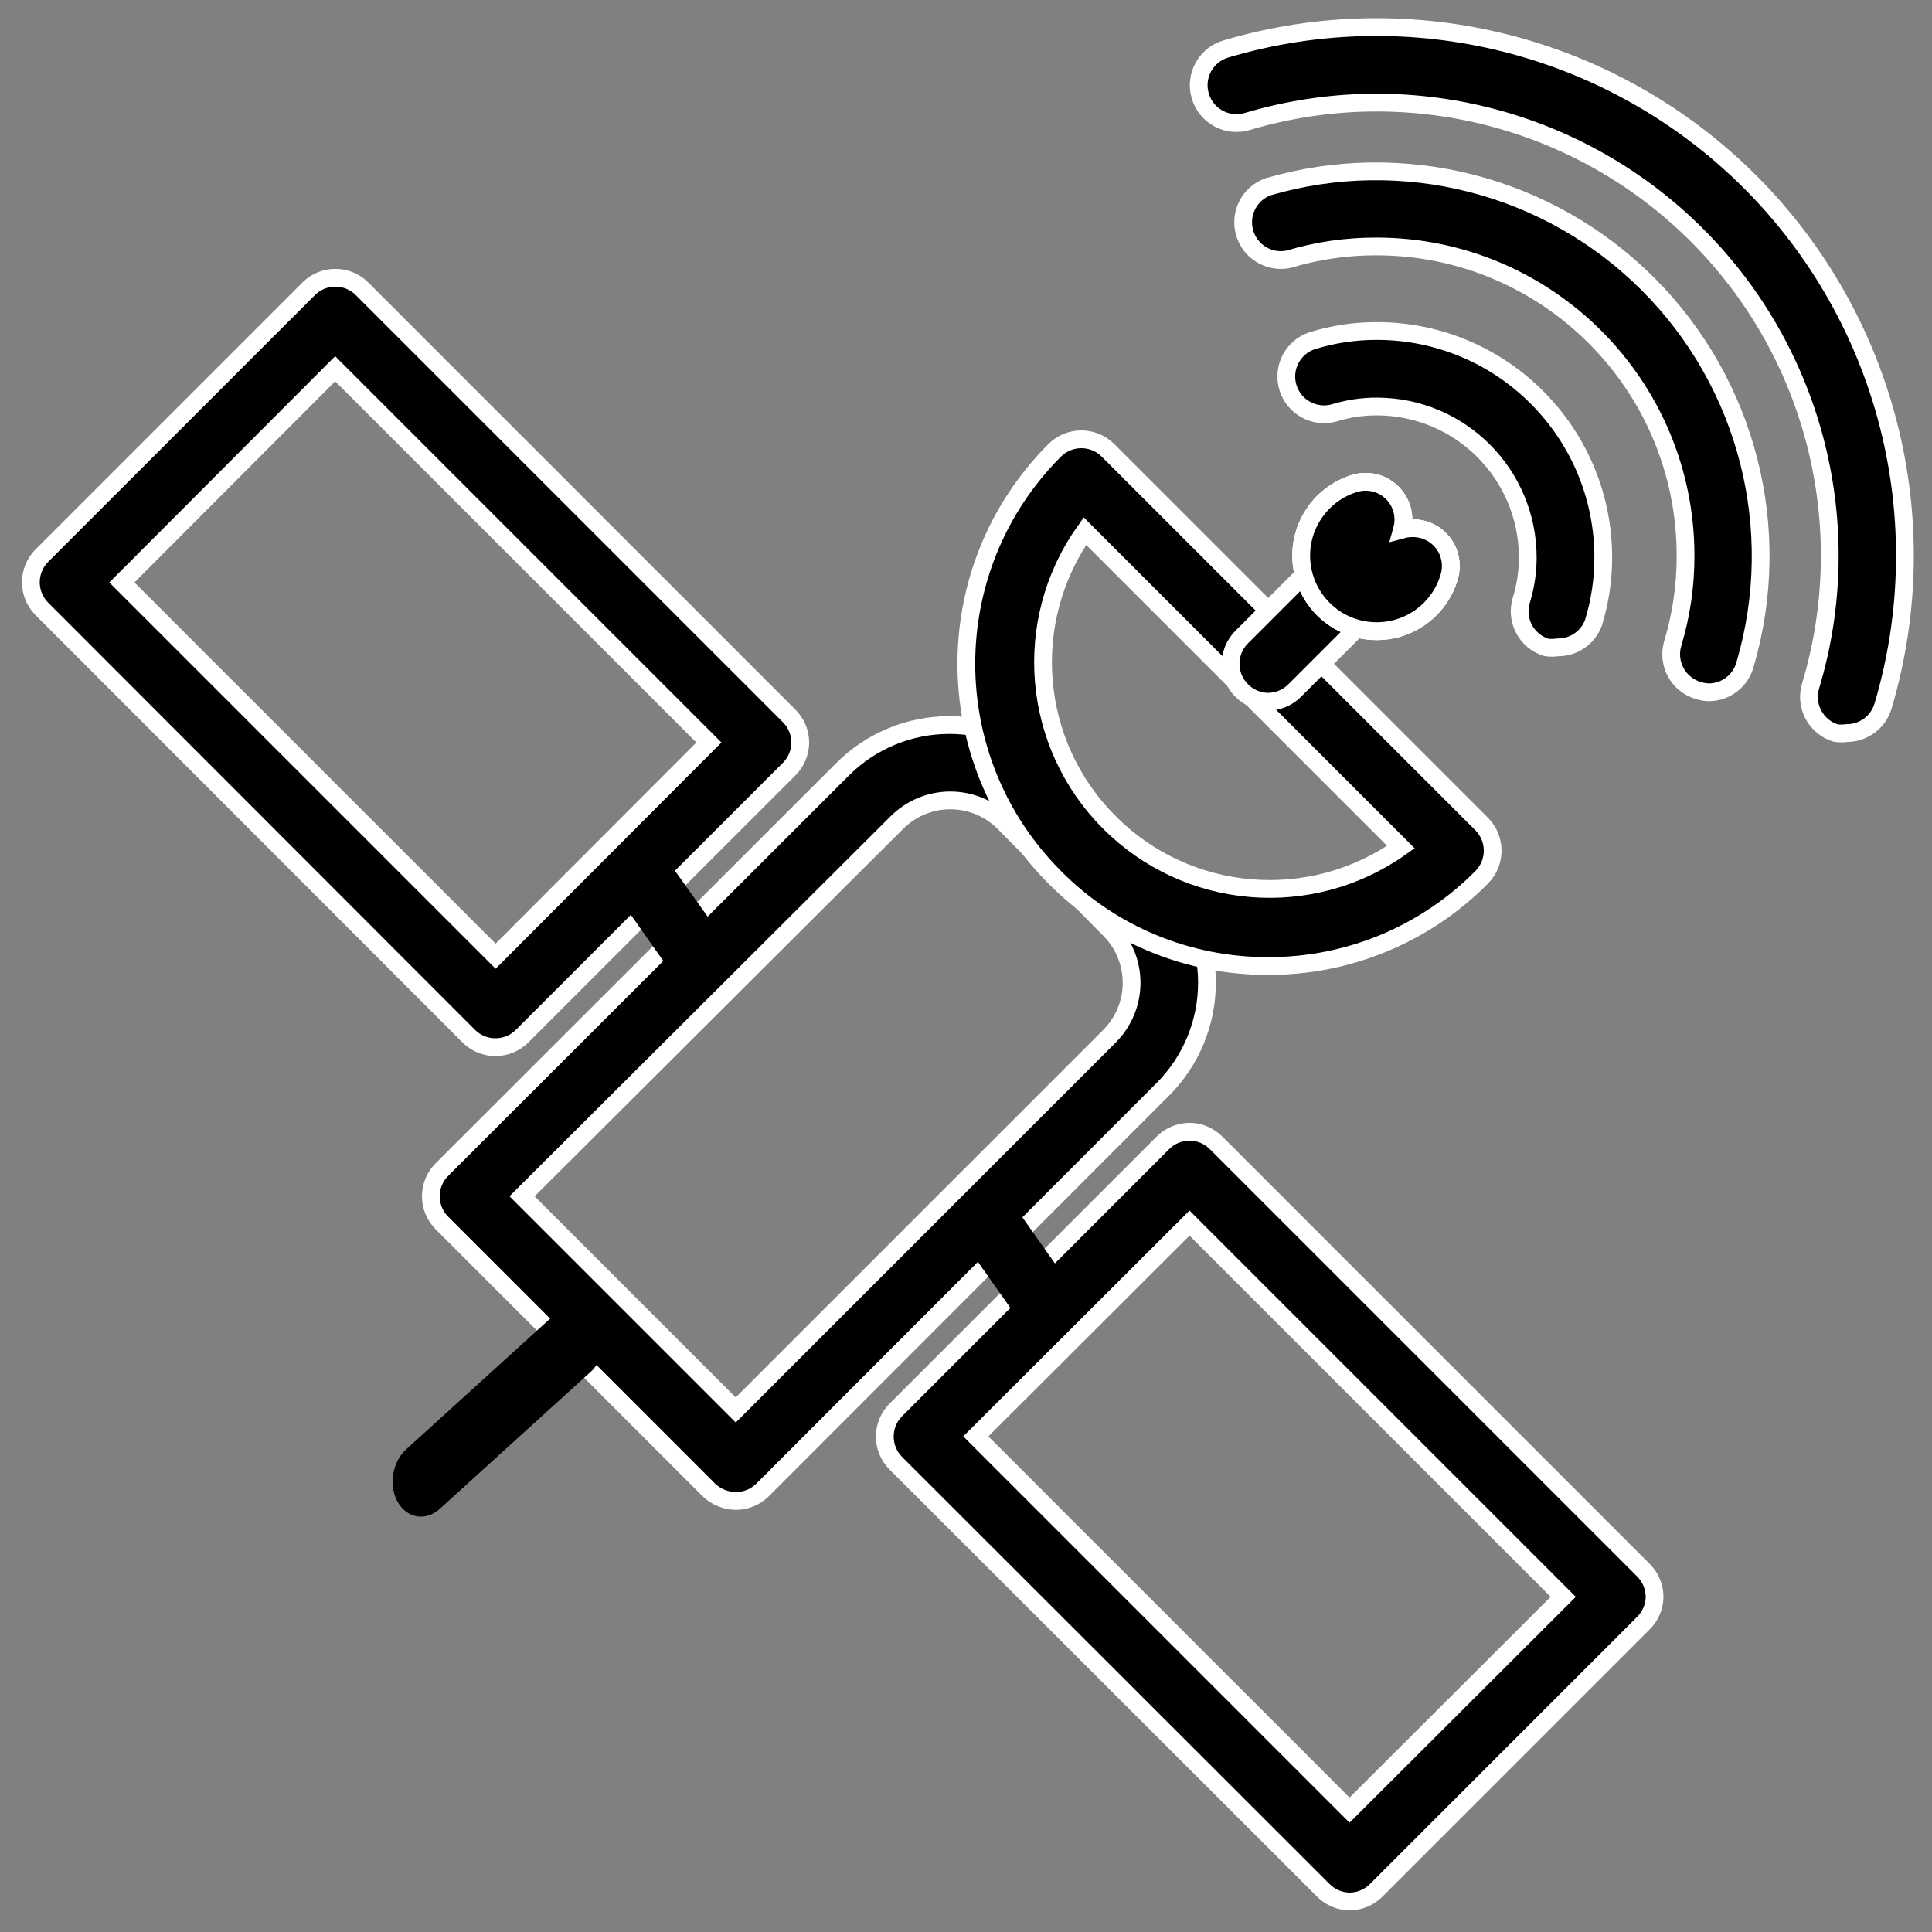 <?xml version="1.0" encoding="UTF-8"?>
<svg width="87px" height="87px" viewBox="0 0 87 87" version="1.1" xmlns="http://www.w3.org/2000/svg" xmlns:xlink="http://www.w3.org/1999/xlink">
    <rect x="0" y="0" width="87" height="87" fill="#808080" stroke="none"/>
    <!-- Generator: Sketch 56.3 (81716) - https://sketch.com -->
    <title>noun_Satellite_2642645 (1) Copy</title>
    <desc>Created with Sketch.</desc>
    <g id="Page-1" stroke="none" stroke-width="1" fill="none" fill-rule="evenodd">
        <g id="noun_Satellite_2642645-(1)-Copy" transform="translate(1, 1)" fill="#000000" fill-rule="nonzero">
            <g id="Group">
                <path d="M59.772,84.626 C59.324,84.62 58.896,84.436 58.582,84.116 L39.338,64.889 C38.679,64.226 38.679,63.155 39.338,62.492 L51.357,50.473 C51.675,50.149 52.11,49.965 52.564,49.963 L52.564,49.963 C53.018,49.965 53.453,50.149 53.771,50.473 L72.998,69.7 C73.322,70.018 73.506,70.453 73.508,70.907 C73.502,71.355 73.318,71.783 72.998,72.097 L60.979,84.116 C60.661,84.44 60.226,84.624 59.772,84.626 Z M42.942,63.682 L59.772,80.512 L69.394,70.907 L52.564,54.077 L42.942,63.682 Z" id="Shape" stroke="#FFFFFF" stroke-width="0.8"></path>
                <path d="M21.318,46.155 C20.866,46.158 20.432,45.98 20.111,45.662 L0.884,26.418 C0.225,25.755 0.225,24.684 0.884,24.021 L12.903,12.002 C13.566,11.343 14.637,11.343 15.3,12.002 L34.527,31.229 C34.851,31.547 35.035,31.982 35.037,32.436 C35.035,32.89 34.851,33.325 34.527,33.643 L22.508,45.662 C22.191,45.976 21.764,46.153 21.318,46.155 Z M4.488,25.228 L21.318,42.058 L30.923,32.436 L14.093,15.606 L4.488,25.228 Z" id="Shape" stroke="#FFFFFF" stroke-width="0.8"></path>
                <path d="M32.13,66.589 C31.68,66.583 31.249,66.407 30.923,66.096 L18.904,54.077 C18.582,53.758 18.401,53.323 18.401,52.87 C18.401,52.417 18.582,51.982 18.904,51.663 L36.941,33.643 C38.216,32.366 39.947,31.649 41.752,31.649 C43.557,31.649 45.288,32.366 46.563,33.643 L46.563,33.643 L51.357,38.437 C52.634,39.712 53.351,41.443 53.351,43.248 C53.351,45.053 52.634,46.784 51.357,48.059 L33.337,66.096 C33.016,66.414 32.582,66.592 32.13,66.589 Z M22.508,52.87 L32.13,62.492 L48.96,45.662 C49.598,45.024 49.957,44.159 49.957,43.257 C49.957,42.354 49.598,41.489 48.96,40.851 L44.2,36.04 C43.562,35.402 42.697,35.043 41.794,35.043 C40.892,35.043 40.027,35.402 39.389,36.04 L22.508,52.87 Z" id="Shape" stroke="#FFFFFF" stroke-width="0.8"></path>
                <path d="M18.57,67.796 C18.018,67.793 17.522,67.376 17.313,66.74 C17.104,66.104 17.223,65.373 17.615,64.889 L23.402,57.681 C23.943,57.103 24.751,57.142 25.255,57.77 C25.759,58.398 25.79,59.404 25.326,60.078 L19.539,67.286 C19.284,67.61 18.935,67.794 18.57,67.796 L18.57,67.796 Z" id="Path" transform="translate(21.433, 62.534) rotate(9) translate(-21.433, -62.534) "></path>
                <path d="M56.1,42.5 C52.492,42.511 49.031,41.071 46.495,38.505 L46.495,38.505 C41.188,33.195 41.188,24.588 46.495,19.278 C47.158,18.619 48.229,18.619 48.892,19.278 L65.722,36.108 C66.381,36.771 66.381,37.842 65.722,38.505 C63.181,41.074 59.713,42.513 56.1,42.5 Z M48.96,36.04 C52.479,39.562 58.026,40.029 62.084,37.145 L47.855,22.916 C44.971,26.974 45.438,32.521 48.96,36.04 L48.96,36.04 Z" id="Shape" stroke="#FFFFFF" stroke-width="0.8"></path>
                <path d="M56.1,30.6 C55.652,30.594 55.224,30.41 54.91,30.09 C54.251,29.427 54.251,28.356 54.91,27.693 L58.514,24.089 C59.188,23.511 60.194,23.55 60.822,24.178 C61.45,24.806 61.489,25.812 60.911,26.486 L57.307,30.09 C56.989,30.414 56.554,30.598 56.1,30.6 Z" id="Path" stroke="#FFFFFF" stroke-width="0.8"></path>
                <path d="M60.979,27.421 C59.29,27.413 57.863,26.166 57.629,24.493 C57.394,22.821 58.423,21.23 60.044,20.757 C60.479,20.637 60.944,20.695 61.336,20.918 C61.728,21.142 62.016,21.512 62.135,21.947 C62.216,22.242 62.216,22.553 62.135,22.848 C62.447,22.763 62.775,22.763 63.087,22.848 C63.527,22.97 63.899,23.265 64.12,23.664 C64.34,24.064 64.391,24.536 64.26,24.973 C63.837,26.424 62.507,27.421 60.996,27.421 L60.979,27.421 Z" id="Path" stroke="#FFFFFF" stroke-width="0.8"></path>
                <path d="M69.139,28.152 C68.97,28.178 68.798,28.178 68.629,28.152 C67.733,27.875 67.231,26.924 67.507,26.027 C67.698,25.405 67.796,24.757 67.796,24.106 C67.796,20.35 64.752,17.306 60.996,17.306 C60.345,17.305 59.697,17.403 59.075,17.595 C58.189,17.839 57.27,17.335 56.999,16.458 C56.728,15.58 57.203,14.646 58.072,14.348 C59.018,14.053 60.005,13.904 60.996,13.906 C66.629,13.906 71.196,18.473 71.196,24.106 C71.197,25.103 71.048,26.094 70.754,27.047 C70.503,27.719 69.857,28.161 69.139,28.152 Z" id="Path" stroke="#FFFFFF" stroke-width="0.8"></path>
                <path d="M75.956,30.175 C75.788,30.171 75.622,30.142 75.463,30.09 C74.569,29.82 74.06,28.878 74.324,27.982 C74.711,26.697 74.906,25.363 74.902,24.021 C74.902,16.332 68.668,10.098 60.979,10.098 C59.637,10.094 58.303,10.289 57.018,10.676 C56.146,10.853 55.285,10.327 55.044,9.47 C54.803,8.613 55.263,7.716 56.1,7.412 C62.175,5.636 68.735,7.314 73.21,11.79 C77.686,16.265 79.364,22.825 77.588,28.9 C77.396,29.646 76.726,30.169 75.956,30.175 Z" id="Path" stroke="#FFFFFF" stroke-width="0.8"></path>
                <path d="M60.979,27.421 C59.29,27.413 57.863,26.166 57.629,24.493 C57.394,22.821 58.423,21.23 60.044,20.757 C60.479,20.637 60.944,20.695 61.336,20.918 C61.728,21.142 62.016,21.512 62.135,21.947 C62.216,22.242 62.216,22.553 62.135,22.848 C62.447,22.763 62.775,22.763 63.087,22.848 C63.527,22.97 63.899,23.265 64.12,23.664 C64.34,24.064 64.391,24.536 64.26,24.973 C63.837,26.424 62.507,27.421 60.996,27.421 L60.979,27.421 Z" id="Path" stroke="#FFFFFF" stroke-width="0.8"></path>
                <path d="M60.979,27.421 C59.29,27.413 57.863,26.166 57.629,24.493 C57.394,22.821 58.423,21.23 60.044,20.757 C60.479,20.637 60.944,20.695 61.336,20.918 C61.728,21.142 62.016,21.512 62.135,21.947 C62.216,22.242 62.216,22.553 62.135,22.848 C62.447,22.763 62.775,22.763 63.087,22.848 C63.527,22.97 63.899,23.265 64.12,23.664 C64.34,24.064 64.391,24.536 64.26,24.973 C63.837,26.424 62.507,27.421 60.996,27.421 L60.979,27.421 Z" id="Path" stroke="#FFFFFF" stroke-width="0.8"></path>
                <path d="M82.161,32.011 C81.998,32.035 81.831,32.035 81.668,32.011 C80.774,31.741 80.265,30.799 80.529,29.903 C82.693,22.719 80.738,14.927 75.44,9.614 C70.142,4.302 62.355,2.327 55.165,4.471 C54.264,4.739 53.316,4.225 53.049,3.323 C52.781,2.422 53.295,1.475 54.196,1.207 C62.569,-1.283 71.633,1.014 77.81,7.19 C83.986,13.367 86.283,22.431 83.793,30.804 C83.575,31.523 82.912,32.013 82.161,32.011 Z" id="Path" stroke="#FFFFFF" stroke-width="0.8"></path>
                <path d="M46.038,59.381 C45.717,59.379 45.411,59.195 45.186,58.871 L42.644,55.267 C42.342,54.83 42.228,54.197 42.344,53.608 C42.46,53.018 42.789,52.561 43.207,52.409 C43.625,52.257 44.069,52.433 44.371,52.87 L46.913,56.474 C47.378,57.137 47.378,58.208 46.913,58.871 C46.683,59.204 46.367,59.388 46.038,59.381 Z" id="Path"></path>
                <path d="M30.391,43.758 C30.076,43.752 29.775,43.568 29.554,43.248 L27.019,39.644 C26.555,38.981 26.555,37.91 27.019,37.247 C27.485,36.588 28.239,36.588 28.705,37.247 L31.24,40.8 C31.704,41.463 31.704,42.534 31.24,43.197 C31.022,43.54 30.716,43.743 30.391,43.758 Z" id="Path"></path>
            </g>
        </g>
    </g>
</svg>